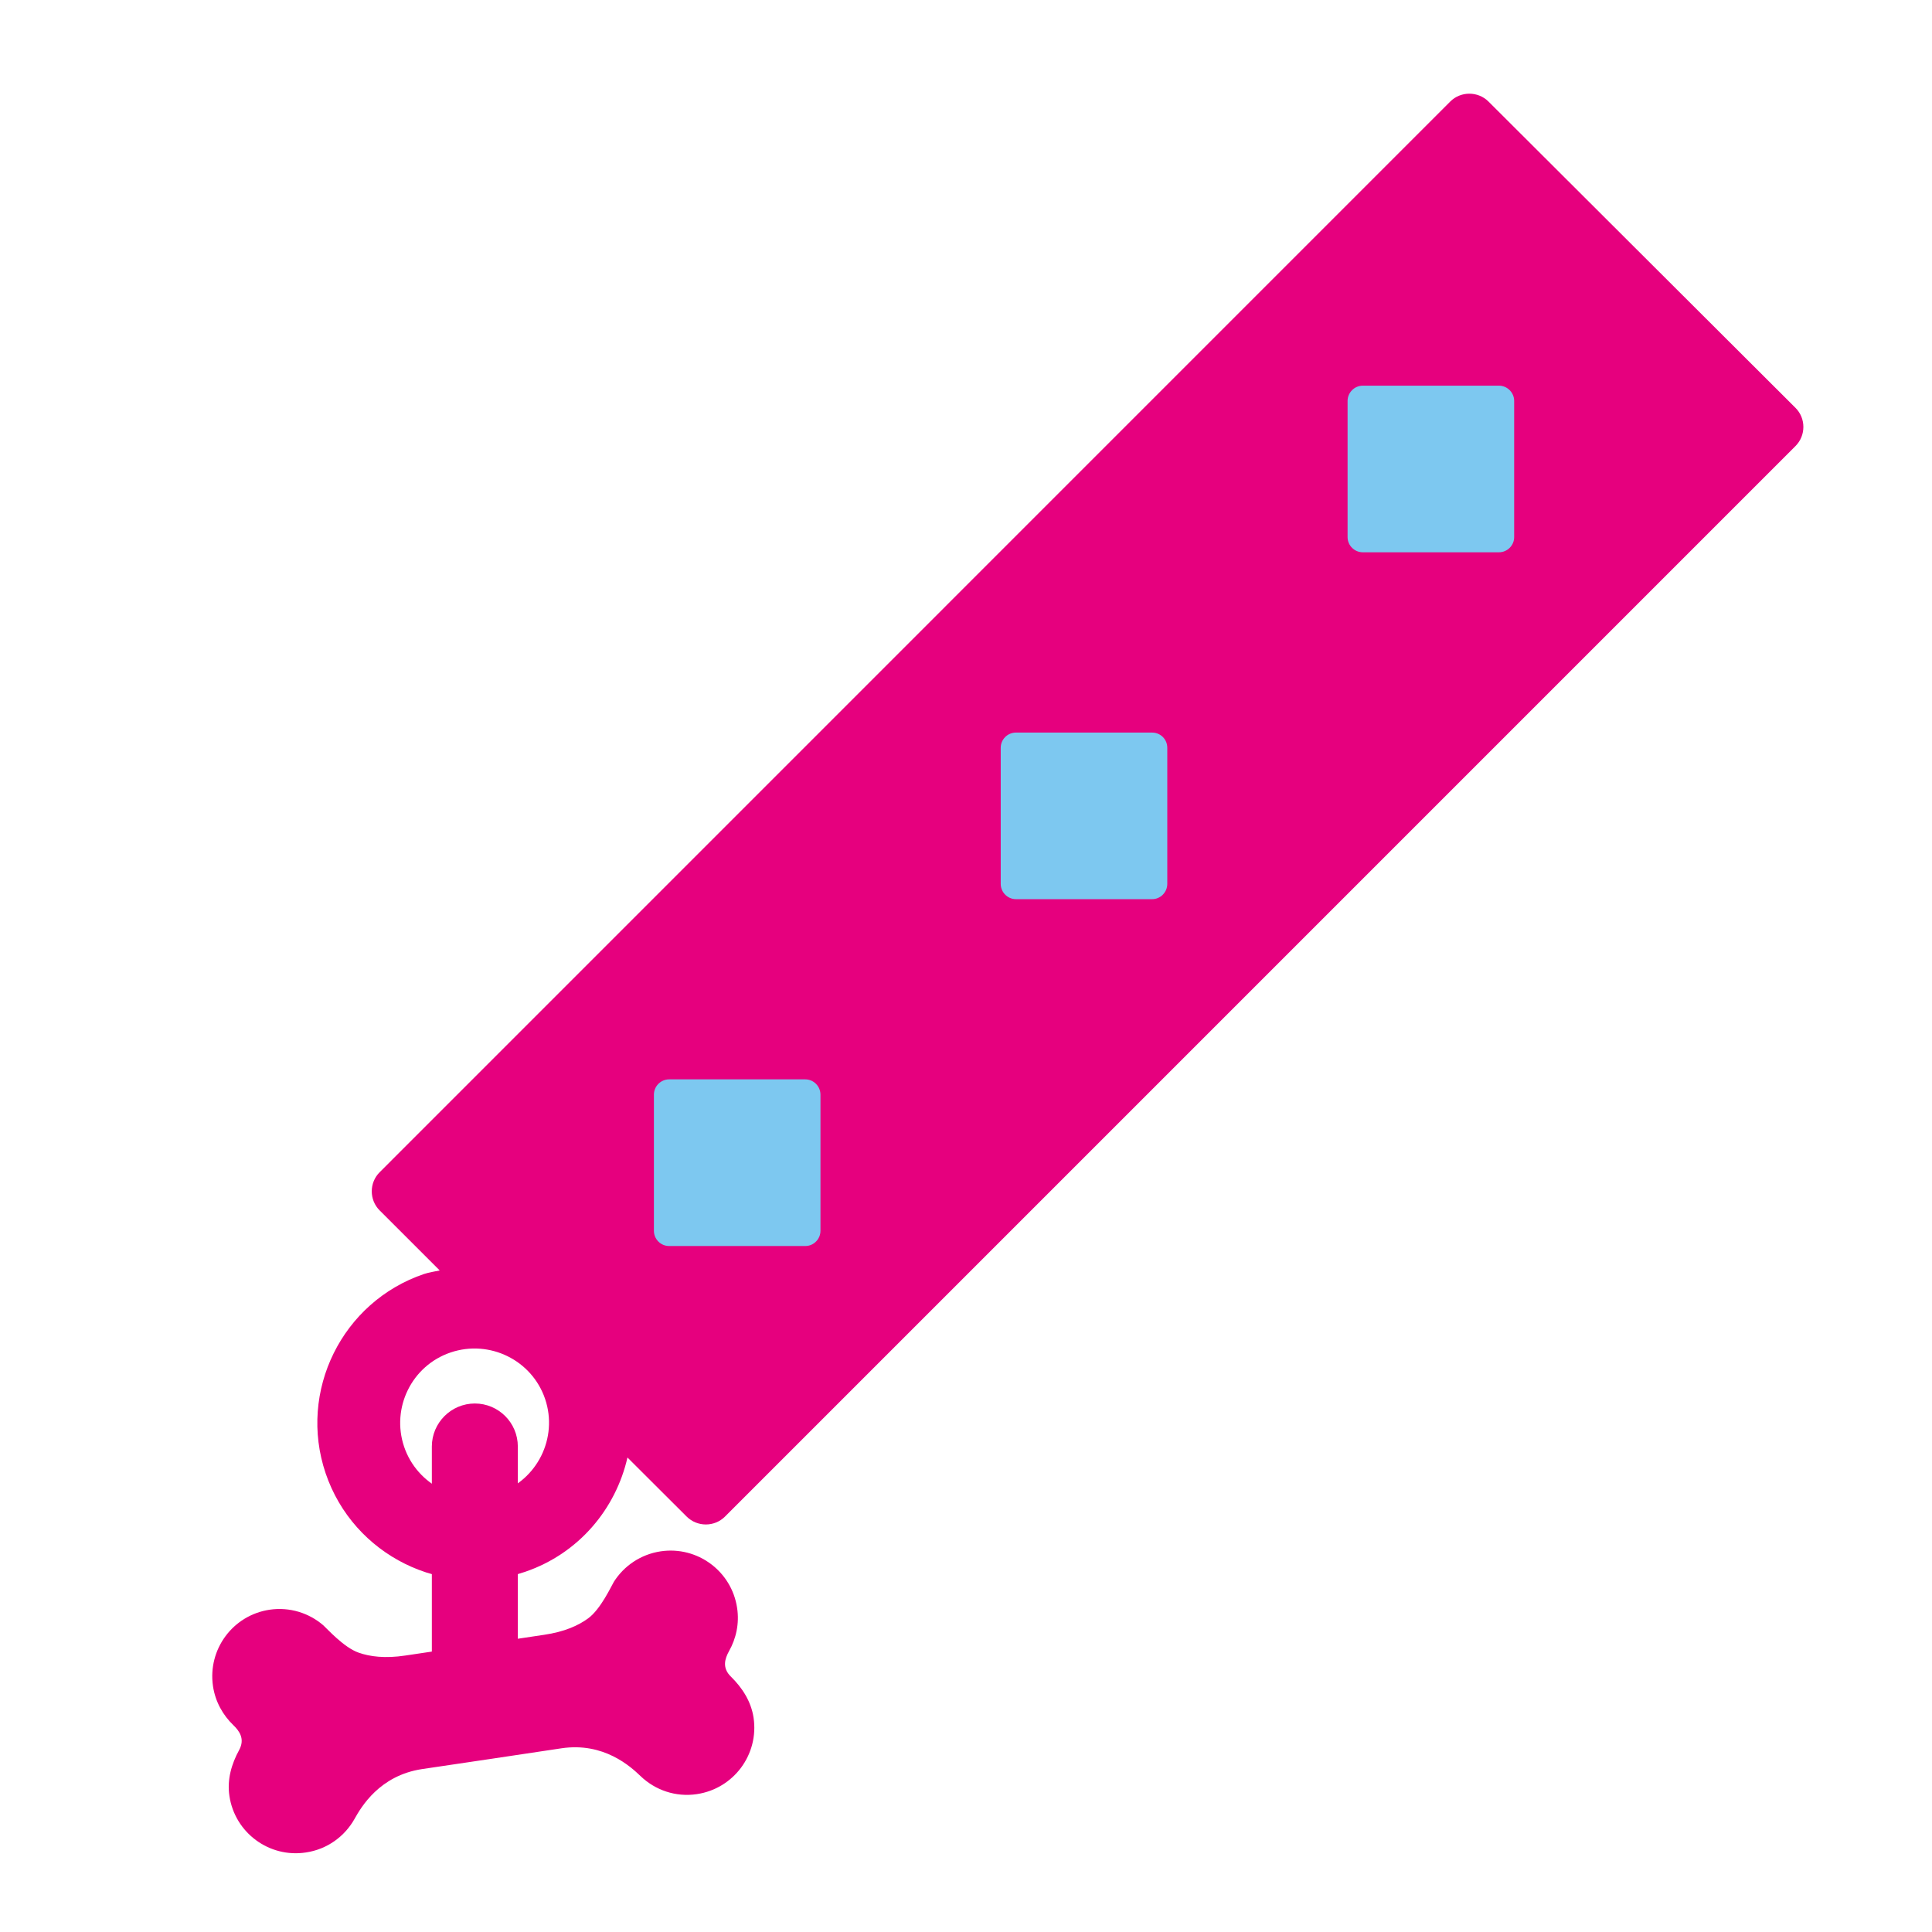 <?xml version="1.0" encoding="utf-8"?>
<!-- Generator: Adobe Illustrator 16.0.0, SVG Export Plug-In . SVG Version: 6.00 Build 0)  -->
<!DOCTYPE svg PUBLIC "-//W3C//DTD SVG 1.1//EN" "http://www.w3.org/Graphics/SVG/1.1/DTD/svg11.dtd">
<svg version="1.1" id="Lager_1" xmlns="http://www.w3.org/2000/svg" xmlns:xlink="http://www.w3.org/1999/xlink" x="0px" y="0px"
	 viewBox="0 0 59.528 59.528" enable-background="new 0 0 59.528 59.528" xml:space="preserve">
<g>
	<g>
		<path fill="#E6007E" d="M22.462,50.875c0.221-0.391,0.322-0.854,0.25-1.33c-0.168-1.135-1.224-1.914-2.355-1.746
			c-0.62,0.094-1.134,0.451-1.444,0.941c-0.066,0.107-0.401,0.84-0.792,1.125c-0.299,0.219-0.728,0.414-1.356,0.506
			c-1.098,0.166-2.136,0.32-2.136,0.32s-1.035,0.154-2.134,0.318c-0.629,0.096-1.099,0.035-1.445-0.088
			c-0.458-0.158-0.992-0.76-1.09-0.844c-0.438-0.377-1.033-0.57-1.653-0.479c-1.135,0.17-1.912,1.225-1.744,2.357
			c0.071,0.477,0.305,0.891,0.628,1.201c0.186,0.18,0.364,0.424,0.176,0.768c-0.229,0.42-0.376,0.9-0.298,1.414
			c0.168,1.131,1.224,1.912,2.354,1.74c0.659-0.096,1.198-0.496,1.5-1.033c0.208-0.371,0.773-1.34,2.084-1.537
			c1.312-0.193,2.145-0.318,2.145-0.318s0.838-0.125,2.148-0.322c1.309-0.195,2.133,0.566,2.439,0.859
			c0.447,0.428,1.077,0.652,1.735,0.553c1.133-0.17,1.914-1.223,1.745-2.355c-0.078-0.512-0.356-0.928-0.699-1.266
			C22.24,51.386,22.338,51.101,22.462,50.875z"/>
	</g>
	<g>
		<path fill="#E6007E" d="M14.631,53.039c-0.73,0-1.325-0.594-1.325-1.324V44.57c0-0.732,0.595-1.326,1.325-1.326
			c0.731,0,1.324,0.594,1.324,1.326v7.145C15.956,52.445,15.363,53.039,14.631,53.039z"/>
	</g>
	<path fill="#E6007E" d="M55.321,12.566l-9.459-9.438c-0.325-0.322-0.856-0.322-1.179,0.002l-32.987,32.99
		c-0.322,0.322-0.322,0.852,0.001,1.174l1.851,1.85c-0.159,0.035-0.321,0.057-0.481,0.109c-2.527,0.855-3.89,3.611-3.034,6.141
		c0.858,2.531,3.614,3.895,6.144,3.037c1.653-0.563,2.795-1.936,3.156-3.523l1.824,1.82c0.326,0.324,0.856,0.324,1.179,0.002
		l32.988-32.989C55.644,13.42,55.647,12.889,55.321,12.566z M15.355,46.011c-1.195,0.404-2.498-0.24-2.904-1.436
		c-0.403-1.197,0.237-2.5,1.435-2.904c1.199-0.404,2.504,0.236,2.91,1.434C17.201,44.304,16.552,45.607,15.355,46.011z"/>
	<path fill="#7DC8F0" d="M24.812,33.257c0.258,0,0.468,0.213,0.468,0.471v4.195c0,0.258-0.21,0.469-0.468,0.469h-4.196
		c-0.258,0-0.468-0.211-0.468-0.469v-4.195c0-0.258,0.21-0.471,0.468-0.471H24.812z"/>
	<path fill="#7DC8F0" d="M35.498,22.572c0.261,0,0.468,0.209,0.468,0.467v4.195c0,0.258-0.21,0.471-0.468,0.471h-4.196
		c-0.257,0-0.468-0.213-0.468-0.471v-4.195c0-0.258,0.211-0.467,0.468-0.467H35.498z"/>
	<path fill="#7DC8F0" d="M46.185,11.883c0.257,0,0.469,0.213,0.469,0.47v4.196c0,0.258-0.212,0.468-0.469,0.468H41.99
		c-0.257,0-0.469-0.21-0.469-0.468v-4.196c0-0.257,0.212-0.47,0.469-0.47H46.185z"/>
</g>
</svg>
